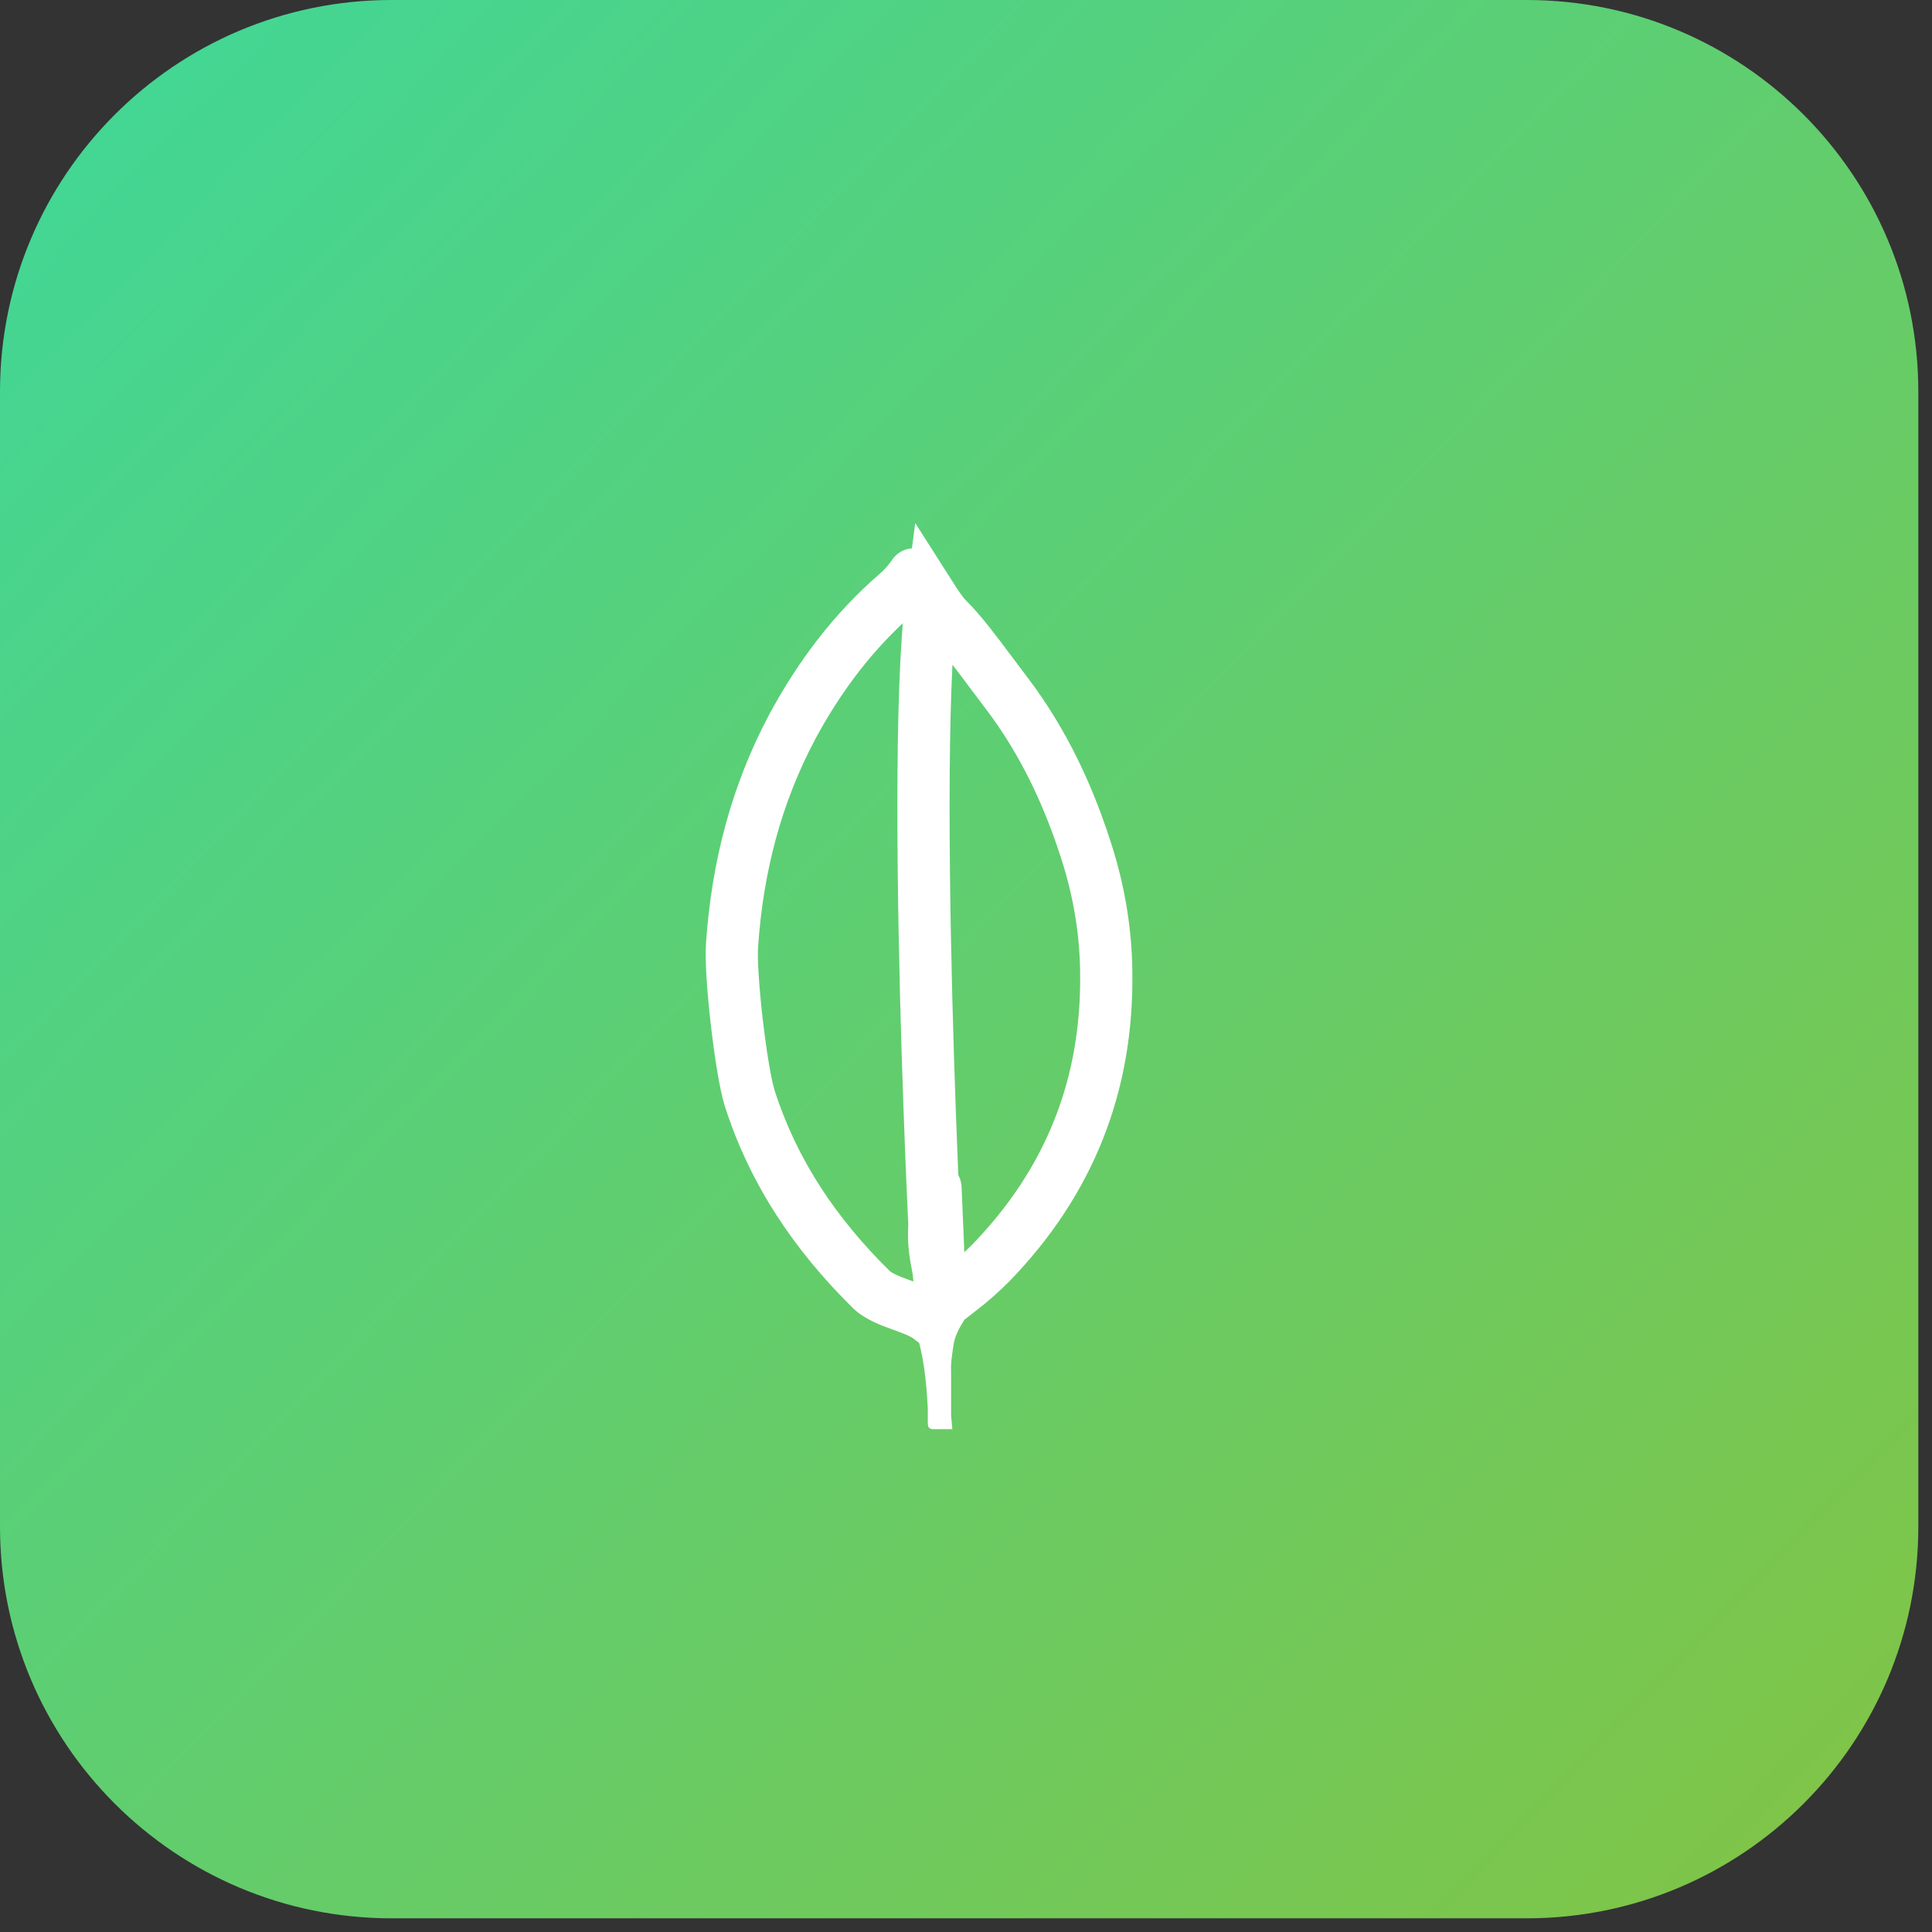 <svg xmlns="http://www.w3.org/2000/svg" width="74" height="74" viewBox="0 0 74 74" fill="none"><rect x="0" y="0" width="74" height="74" fill="#333333" stroke="none"/><g clip-path="url(#clip0)"><path d="M58.476 0H15C6.716 0 0 6.716 0 15V58.476C0 66.76 6.716 73.476 15 73.476H58.476C66.76 73.476 73.476 66.76 73.476 58.476V15C73.476 6.716 66.76 0 58.476 0Z" fill="url(#paint0_linear)"/><g clip-path="url(#clip1)"><path d="M35.539 24.45C35.581 23.846 35.631 23.323 35.688 22.89C35.858 23.157 36.09 23.505 36.295 23.709L36.295 23.709L36.298 23.712C36.817 24.224 37.403 25.01 37.962 25.76C38.159 26.024 38.353 26.284 38.539 26.526C39.995 28.438 40.989 30.576 41.707 32.924C42.127 34.326 42.354 35.76 42.371 37.205L42.371 37.209C42.441 41.555 40.963 45.261 37.96 48.363C37.571 48.754 37.157 49.119 36.721 49.455C36.613 49.434 36.495 49.408 36.38 49.379C36.294 49.357 36.218 49.335 36.156 49.314C36.043 49.07 35.965 48.81 35.925 48.543L35.922 48.519L35.917 48.494C35.813 47.975 35.756 47.514 35.785 47.061L35.787 47.029V46.998V46.737V46.518L35.773 46.489C35.772 46.455 35.77 46.416 35.767 46.373C35.757 46.173 35.744 45.881 35.727 45.51C35.694 44.767 35.651 43.709 35.606 42.446C35.515 39.918 35.418 36.571 35.384 33.275C35.35 29.972 35.379 26.746 35.539 24.45Z" stroke="white" stroke-width="2"/><path d="M35.816 22.579C36.135 22.128 36.029 21.504 35.579 21.184C35.128 20.865 34.504 20.971 34.184 21.422L35.816 22.579ZM34.347 22.736L35.002 23.492L35.005 23.488L34.347 22.736ZM30.347 27.834L29.467 27.36L29.465 27.364L30.347 27.834ZM28.041 36.169L29.037 36.257L29.038 36.247L29.039 36.238L28.041 36.169ZM28.71 42.049L27.755 42.345L27.758 42.352L28.71 42.049ZM33.381 49.399L32.68 50.112L32.687 50.119L33.381 49.399ZM35.608 50.486L34.995 51.276L35.266 51.486H35.608V50.486ZM35.832 50.226L36.777 50.553L36.783 50.537L36.788 50.521L35.832 50.226ZM36 49.5L36.988 49.653L37.003 49.556L36.999 49.458L36 49.5ZM36.831 45.458C36.808 44.906 36.342 44.478 35.791 44.501C35.239 44.524 34.81 44.99 34.833 45.542L36.831 45.458ZM34.184 21.422C33.993 21.691 33.913 21.787 33.689 21.983L35.005 23.488C35.376 23.164 35.558 22.941 35.816 22.579L34.184 21.422ZM33.692 21.98C31.931 23.505 30.557 25.337 29.467 27.36L31.227 28.308C32.223 26.461 33.454 24.832 35.002 23.492L33.692 21.98ZM29.465 27.364C28.002 30.109 27.255 33.041 27.044 36.1L29.039 36.238C29.233 33.42 29.917 30.768 31.23 28.304L29.465 27.364ZM27.045 36.082C26.988 36.728 27.087 38.028 27.222 39.215C27.358 40.409 27.557 41.703 27.755 42.345L29.666 41.753C29.53 41.316 29.348 40.2 29.209 38.989C29.07 37.771 29.001 36.67 29.037 36.257L27.045 36.082ZM27.758 42.352C28.728 45.401 30.466 47.938 32.68 50.112L34.082 48.685C32.053 46.693 30.517 44.427 29.663 41.746L27.758 42.352ZM32.687 50.119C33.128 50.543 33.757 50.766 34.131 50.902C34.62 51.081 34.861 51.172 34.995 51.276L36.221 49.696C35.779 49.353 35.167 49.152 34.817 49.024C34.351 48.854 34.155 48.756 34.075 48.679L32.687 50.119ZM35.608 51.486C35.805 51.486 36.023 51.44 36.228 51.316C36.429 51.193 36.554 51.034 36.63 50.907C36.7 50.787 36.738 50.677 36.755 50.625C36.764 50.598 36.772 50.571 36.775 50.562C36.779 50.547 36.779 50.548 36.777 50.553L34.887 49.899C34.876 49.932 34.867 49.962 34.862 49.976C34.859 49.986 34.858 49.99 34.856 49.995C34.856 49.998 34.855 49.999 34.855 50C34.855 50.001 34.855 50.002 34.855 50.002C34.855 50.002 34.855 50.001 34.855 50C34.856 49.999 34.856 49.997 34.857 49.995C34.859 49.99 34.861 49.983 34.865 49.974C34.873 49.956 34.886 49.926 34.908 49.889C34.953 49.813 35.039 49.698 35.189 49.607C35.342 49.514 35.495 49.486 35.608 49.486V51.486ZM36.788 50.521C36.876 50.237 36.943 49.947 36.988 49.653L35.012 49.347C34.981 49.544 34.936 49.739 34.877 49.93L36.788 50.521ZM36.999 49.458L36.831 45.458L34.833 45.542L35.001 49.542L36.999 49.458Z" fill="white"/><path d="M36.505 51.63C36.542 51.203 36.748 50.849 36.971 50.495C36.746 50.402 36.58 50.218 36.45 50.012C36.337 49.817 36.244 49.611 36.172 49.398C35.912 48.616 35.856 47.797 35.781 46.998V46.514C35.688 46.589 35.669 47.221 35.669 47.315C35.615 48.159 35.503 48.998 35.334 49.827C35.279 50.162 35.241 50.496 35.035 50.794C35.035 50.831 35.035 50.869 35.053 50.924C35.389 51.911 35.48 52.915 35.537 53.939V54.313C35.537 54.759 35.519 54.665 35.889 54.814C36.039 54.87 36.205 54.889 36.355 55C36.467 55 36.485 54.907 36.485 54.833L36.429 54.219V52.506C36.411 52.208 36.467 51.911 36.504 51.631L36.505 51.63Z" fill="white"/></g></g><defs><linearGradient id="paint0_linear" x1="-5.29" y1="-2.351" x2="73.476" y2="73.476" gradientUnits="userSpaceOnUse"><stop stop-color="#3CD89D"/><stop offset="1" stop-color="#82C444"/></linearGradient><clipPath id="clip0"><rect width="73.476" height="73.476" fill="white"/></clipPath><clipPath id="clip1"><rect width="36.74" height="36.74" fill="white" transform="translate(18 18)"/></clipPath></defs></svg>